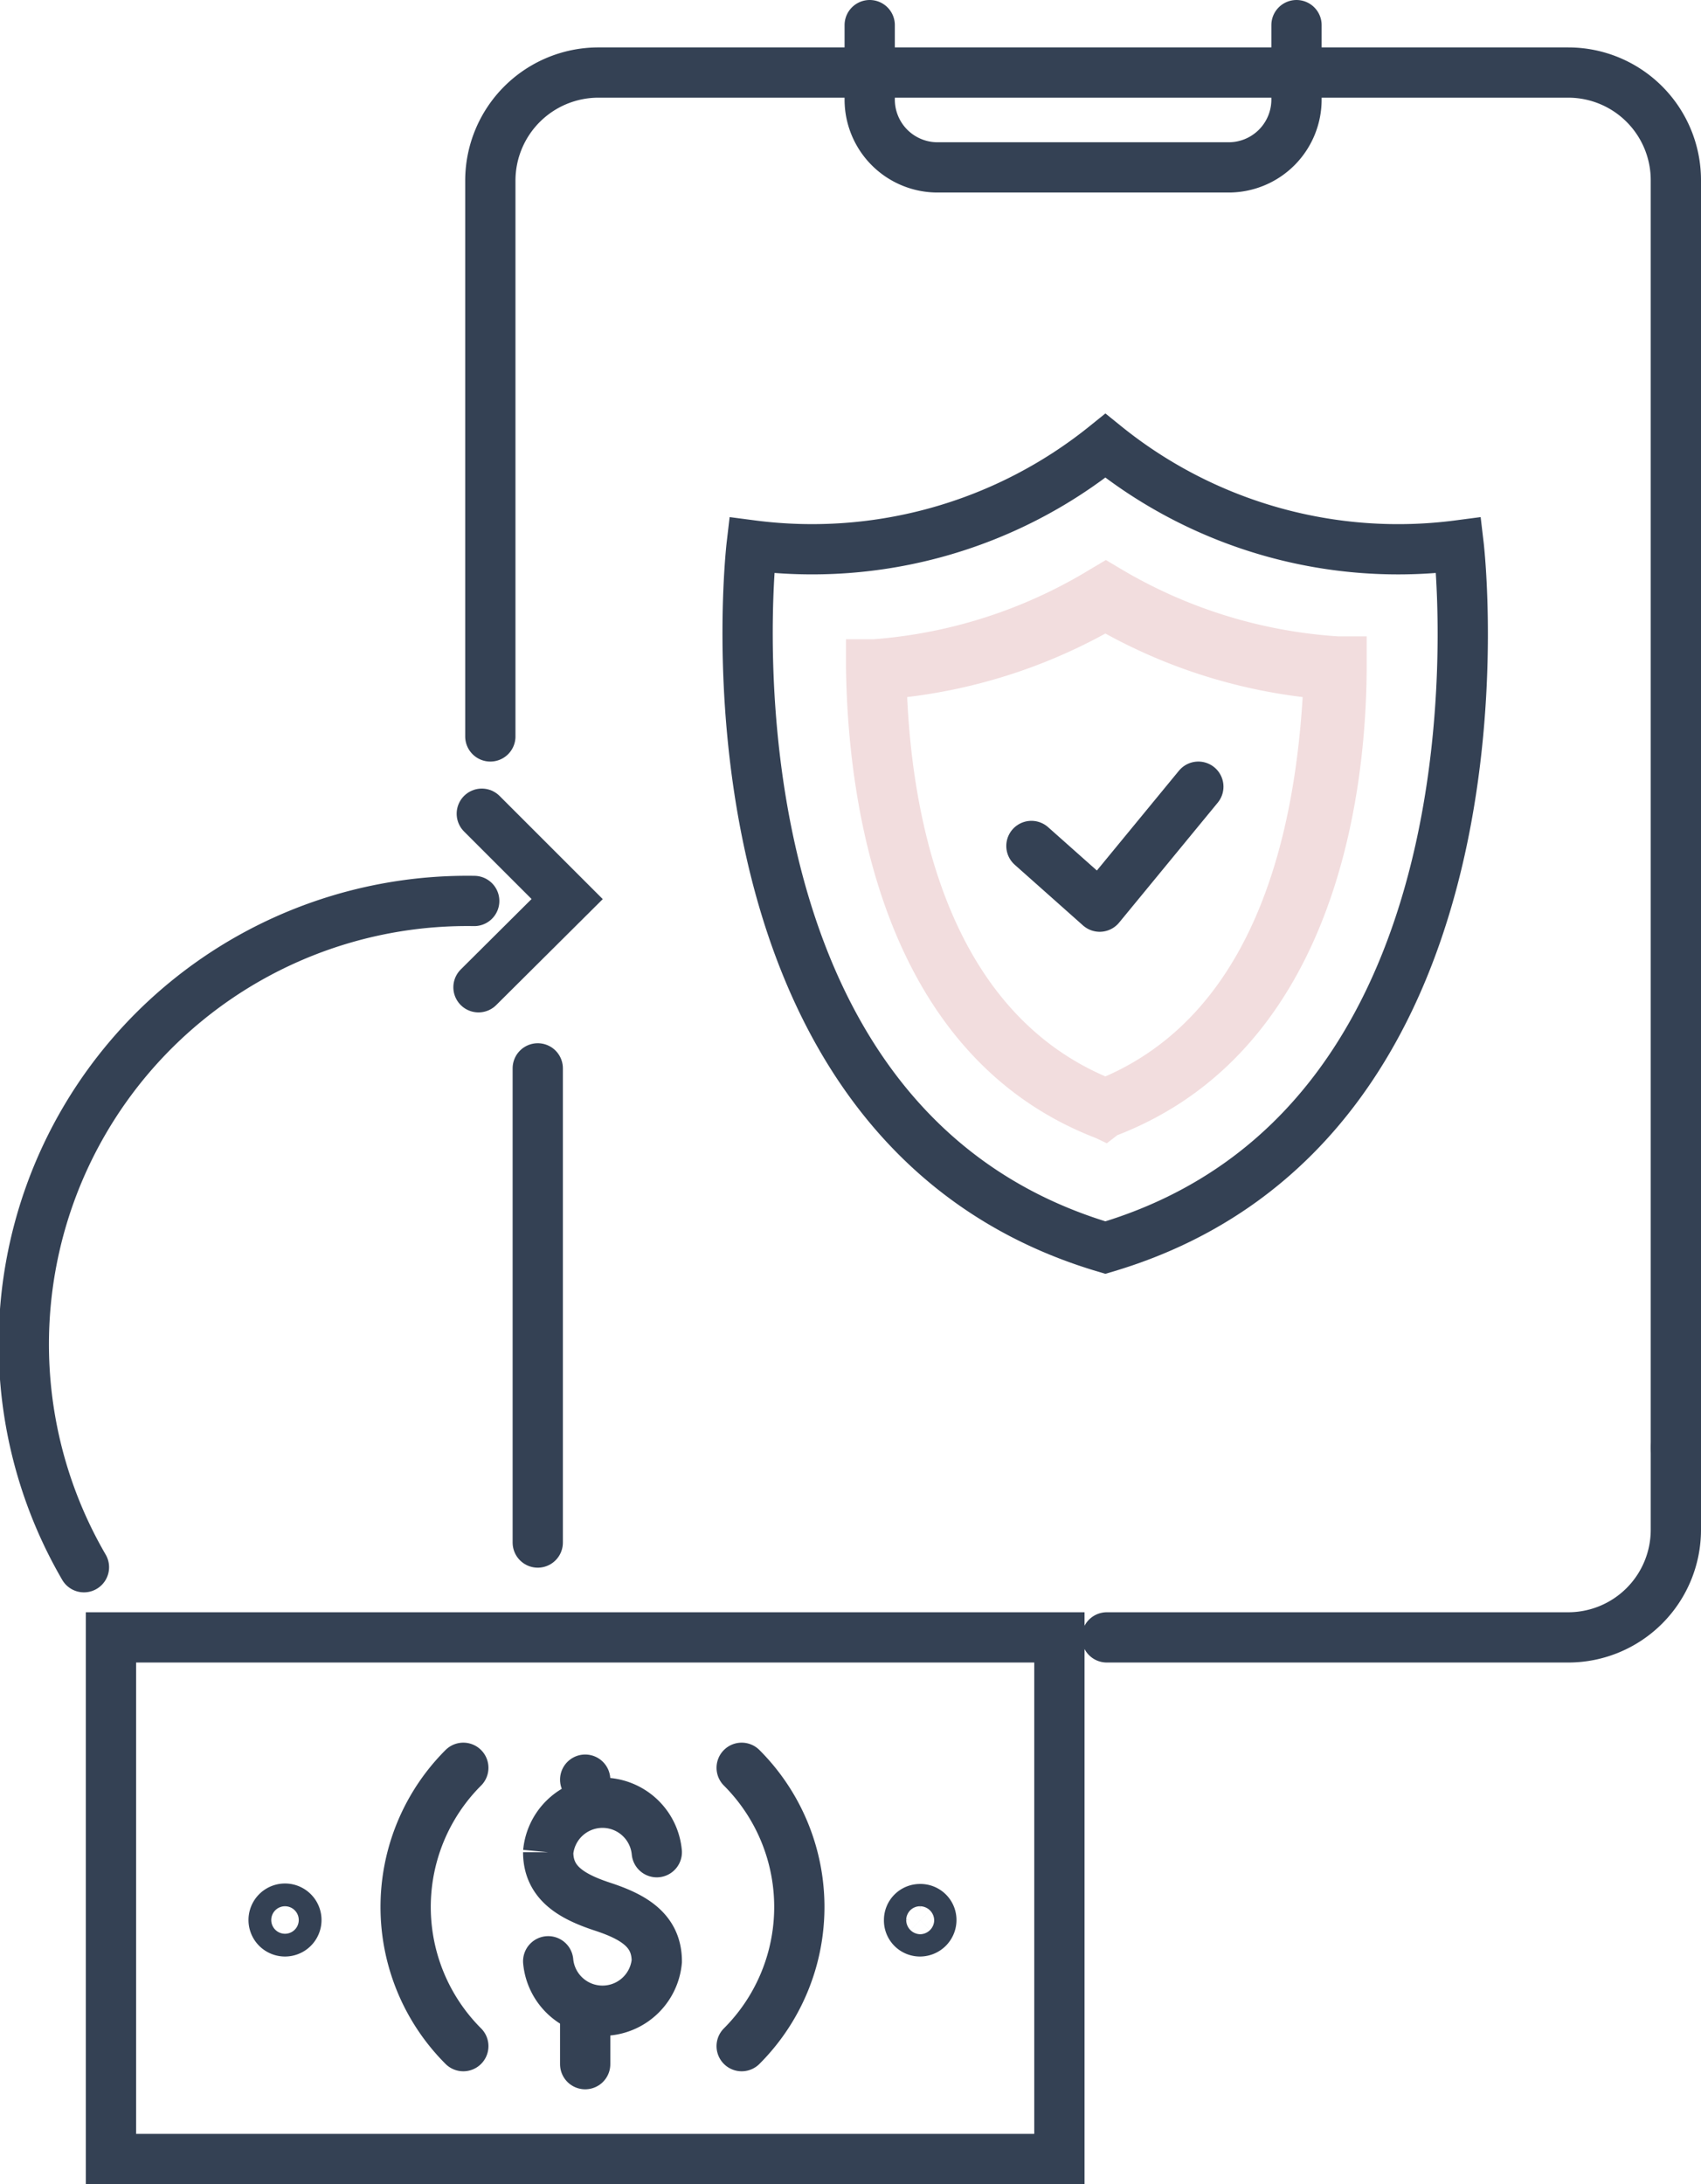 <svg xmlns="http://www.w3.org/2000/svg" viewBox="0 0 35.87 46.06"><defs><style>.cls-1,.cls-2{fill:none;stroke:#344154;stroke-linecap:round;stroke-width:1.06px;}.cls-1{stroke-linejoin:round;}.cls-2{stroke-miterlimit:10;}.cls-3{fill:#f2ddde;}</style></defs><g id="Layer_2" data-name="Layer 2"><g id="Icon_Set" data-name="Icon Set"><polyline class="cls-1" points="21.75 17.84 23.19 19.12 25.27 16.59"/><path class="cls-2" d="M30.76,11.5a9.82,9.82,0,0,1-7.45-2.1,9.85,9.85,0,0,1-7.46,2.1s-1.43,12.18,7.46,14.81C32.2,23.68,30.76,11.5,30.76,11.5Z"/><path class="cls-3" d="M23.34,24.11,23.11,24c-4.49-1.73-5.23-7-5.27-9.92v-.6l.59,0A10.26,10.26,0,0,0,23,12l.32-.19.32.19a10.26,10.26,0,0,0,4.58,1.42l.6,0v.6c0,3-.79,8.19-5.26,9.92ZM19.13,14.7c.12,2.61.87,6.57,4.18,8,3.28-1.43,4-5.39,4.16-8a11.48,11.48,0,0,1-4.16-1.34A11.53,11.53,0,0,1,19.13,14.7Z"/><path class="cls-2" d="M23.34,34.53h9.73a2.27,2.27,0,0,0,2.27-2.27V30.53"/><line class="cls-2" x1="11.34" y1="22.53" x2="11.34" y2="32.53"/><path class="cls-2" d="M35.34,30.53V3.8a2.27,2.27,0,0,0-2.27-2.27H12.62A2.28,2.28,0,0,0,10.34,3.8V15.53"/><path class="cls-2" d="M18.34.53V2.1a1.43,1.43,0,0,0,1.43,1.43h6.15A1.43,1.43,0,0,0,27.34,2.1V.53"/><rect class="cls-2" x="2.34" y="34.53" width="20" height="11"/><path class="cls-2" d="M9.77,43.15a4.15,4.15,0,0,1,0-5.87"/><path class="cls-2" d="M15.64,37.28a4.15,4.15,0,0,1,0,5.87"/><path class="cls-2" d="M19.17,40.49a.23.23,0,0,1,.23-.23.23.23,0,0,1,.24.23.24.24,0,0,1-.24.24A.23.23,0,0,1,19.17,40.49Z"/><path class="cls-2" d="M5.77,40.49a.24.24,0,0,1,.48,0,.24.24,0,0,1-.48,0Z"/><path class="cls-2" d="M11.56,41.36a1.15,1.15,0,0,0,2.29,0c0-.64-.47-.93-1.14-1.15s-1.15-.51-1.15-1.15a1.15,1.15,0,0,1,2.29,0"/><line class="cls-2" x1="12.34" y1="37.53" x2="12.34" y2="37.53"/><line class="cls-2" x1="12.34" y1="42.53" x2="12.34" y2="43.53"/><path class="cls-2" d="M1.77,33.05A9.35,9.35,0,0,1,10,19"/><polyline class="cls-2" points="10.09 20.82 11.96 18.96 10.16 17.16"/></g></g></svg>